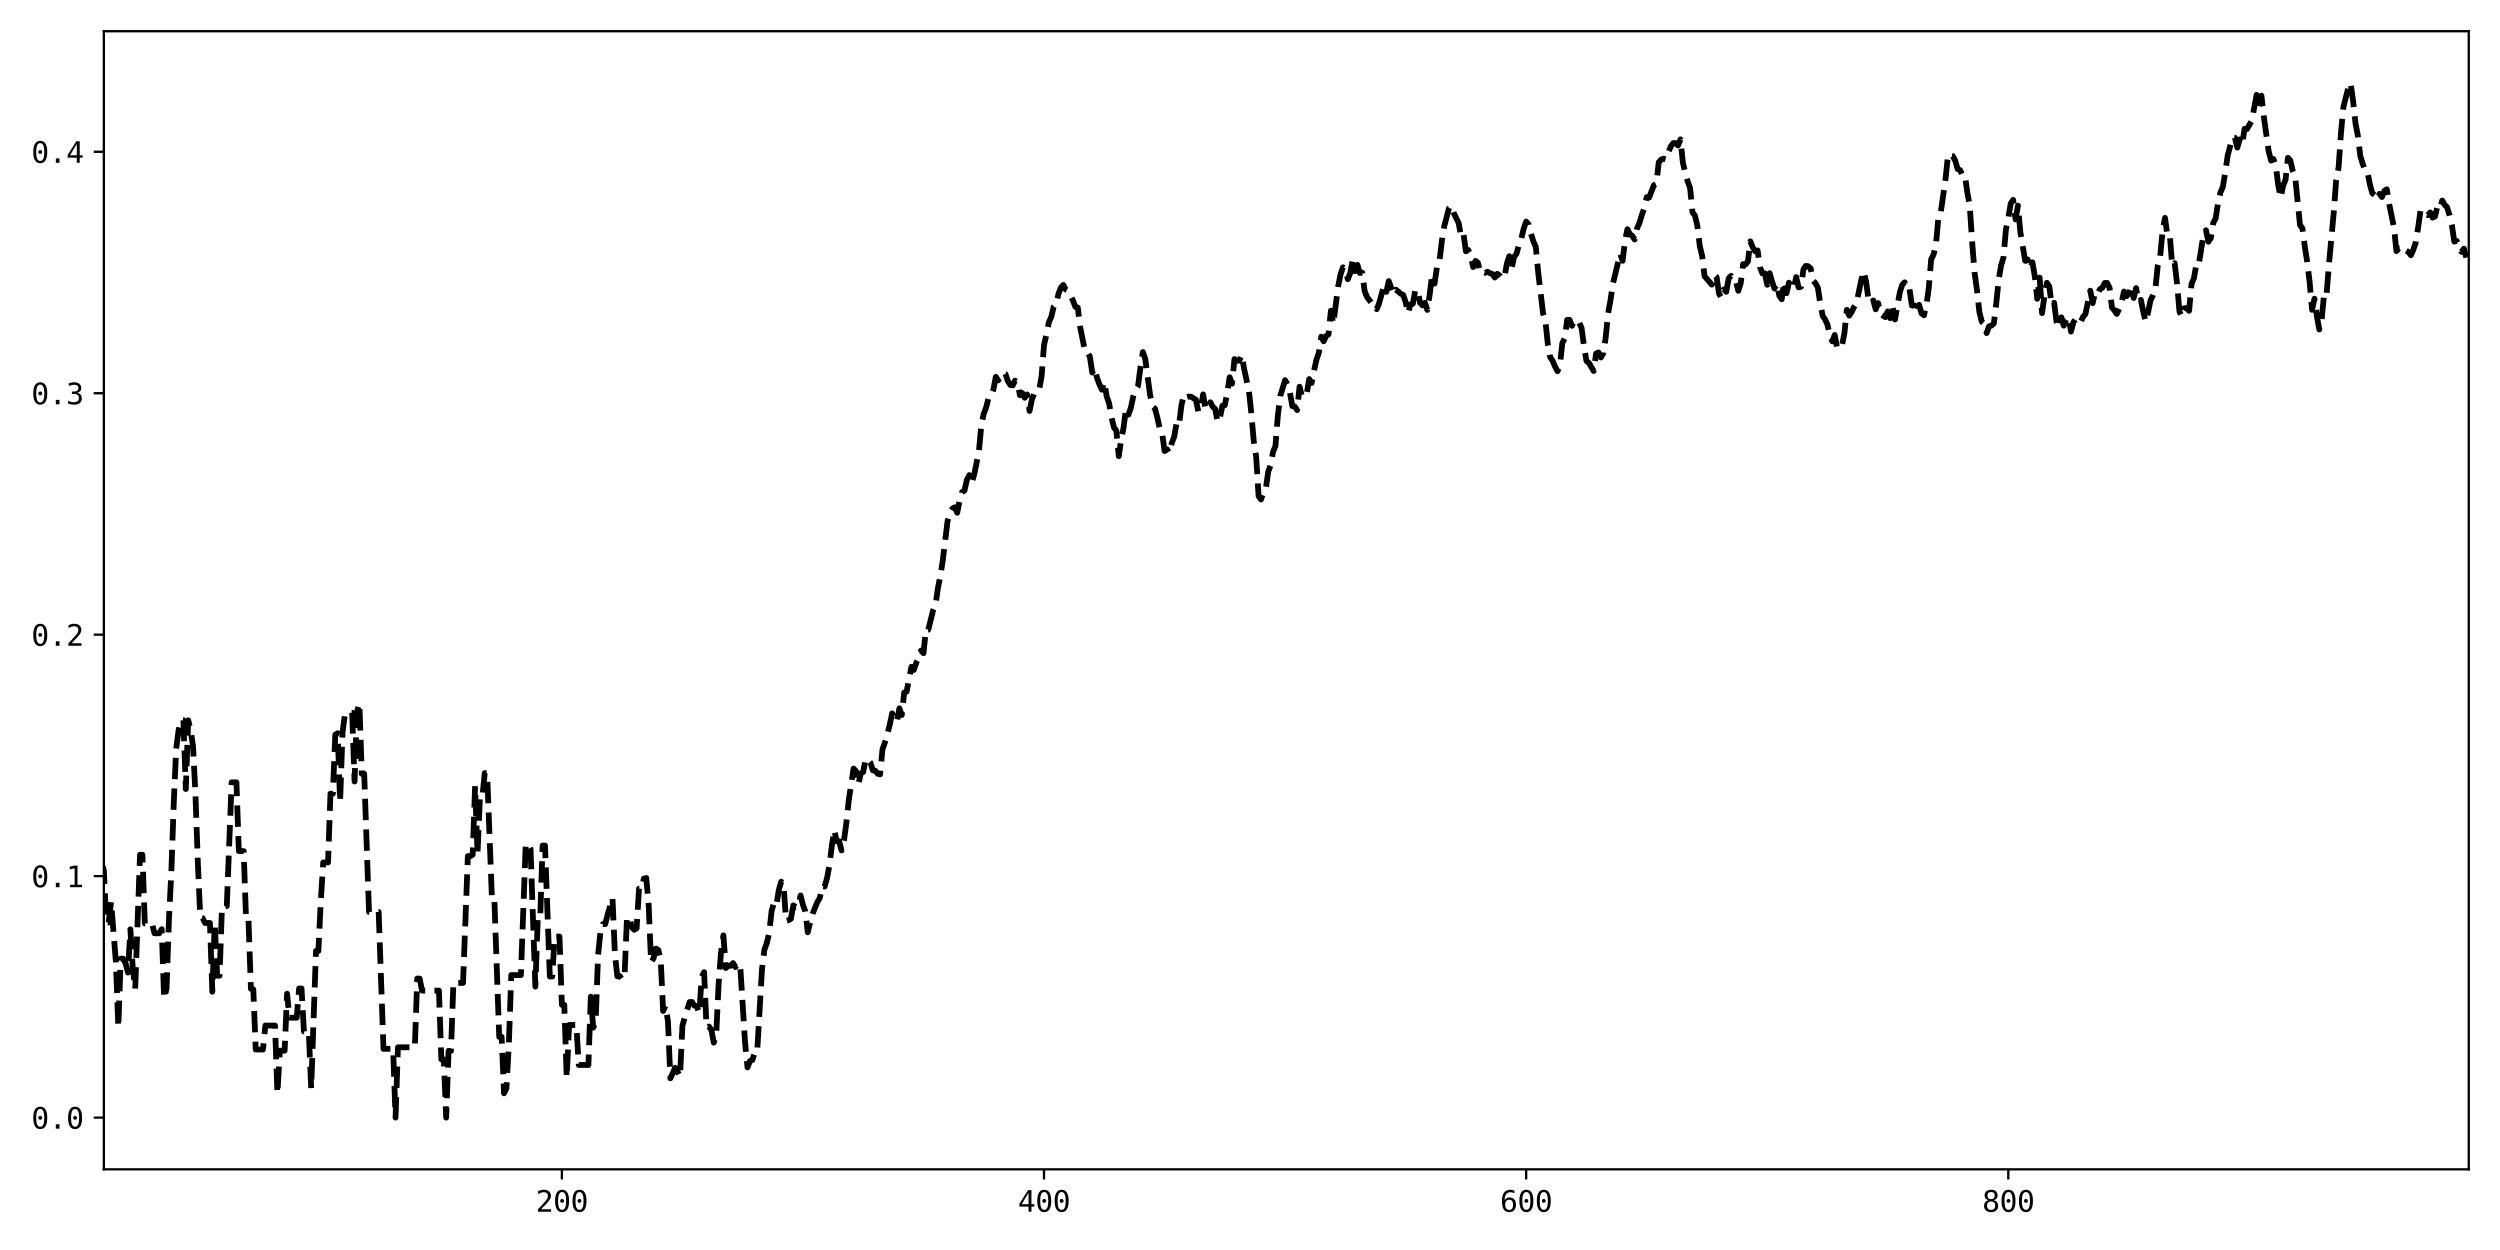 <?xml version="1.0" encoding="utf-8" standalone="no"?>
<!DOCTYPE svg PUBLIC "-//W3C//DTD SVG 1.1//EN"
  "http://www.w3.org/Graphics/SVG/1.1/DTD/svg11.dtd">
<svg xmlns:xlink="http://www.w3.org/1999/xlink" width="864pt" height="432pt" viewBox="0 0 864 432" xmlns="http://www.w3.org/2000/svg" version="1.1">
 <defs>
  <style type="text/css">*{stroke-linejoin: round; stroke-linecap: butt}</style>
 </defs>
 <g id="figure_1">
  <g id="patch_1">
   <path d="M 0 432 
L 864 432 
L 864 0 
L 0 0 
z
" style="fill: #ffffff"/>
  </g>
  <g id="axes_1">
   <g id="patch_2">
    <path d="M 35.89 404.12 
L 853.2 404.12 
L 853.2 10.8 
L 35.89 10.8 
z
" style="fill: #ffffff"/>
   </g>
   <g id="matplotlib.axis_1">
    <g id="xtick_1">
     <g id="line2d_1">
      <defs>
       <path id="m9d57b41371" d="M 0 0 
L 0 3.5 
" style="stroke: #000000; stroke-width: 0.8"/>
      </defs>
      <g>
       <use xlink:href="#m9d57b41371" x="194.187" y="404.12" style="stroke: #000000; stroke-width: 0.8"/>
      </g>
     </g>
     <g id="text_1">
      <!-- 200 -->
      <g transform="translate(185.156 418.772) scale(0.1 -0.1)">
       <defs>
        <path id="DejaVuSansMono-32" d="M 1166 531 
L 3309 531 
L 3309 0 
L 475 0 
L 475 531 
Q 1059 1147 1496 1619 
Q 1934 2091 2100 2284 
Q 2413 2666 2522 2902 
Q 2631 3138 2631 3384 
Q 2631 3775 2401 3997 
Q 2172 4219 1772 4219 
Q 1488 4219 1175 4116 
Q 863 4013 513 3803 
L 513 4441 
Q 834 4594 1145 4672 
Q 1456 4750 1759 4750 
Q 2444 4750 2861 4386 
Q 3278 4022 3278 3431 
Q 3278 3131 3139 2831 
Q 3000 2531 2688 2169 
Q 2513 1966 2180 1606 
Q 1847 1247 1166 531 
z
" transform="scale(0.016)"/>
        <path id="DejaVuSansMono-30" d="M 1509 2344 
Q 1509 2516 1629 2641 
Q 1750 2766 1919 2766 
Q 2094 2766 2219 2641 
Q 2344 2516 2344 2344 
Q 2344 2169 2220 2047 
Q 2097 1925 1919 1925 
Q 1744 1925 1626 2044 
Q 1509 2163 1509 2344 
z
M 1925 4250 
Q 1484 4250 1267 3775 
Q 1050 3300 1050 2328 
Q 1050 1359 1267 884 
Q 1484 409 1925 409 
Q 2369 409 2586 884 
Q 2803 1359 2803 2328 
Q 2803 3300 2586 3775 
Q 2369 4250 1925 4250 
z
M 1925 4750 
Q 2672 4750 3055 4137 
Q 3438 3525 3438 2328 
Q 3438 1134 3055 521 
Q 2672 -91 1925 -91 
Q 1178 -91 797 521 
Q 416 1134 416 2328 
Q 416 3525 797 4137 
Q 1178 4750 1925 4750 
z
" transform="scale(0.016)"/>
       </defs>
       <use xlink:href="#DejaVuSansMono-32"/>
       <use xlink:href="#DejaVuSansMono-30" x="60.205"/>
       <use xlink:href="#DejaVuSansMono-30" x="120.41"/>
      </g>
     </g>
    </g>
    <g id="xtick_2">
     <g id="line2d_2">
      <g>
       <use xlink:href="#m9d57b41371" x="360.814" y="404.12" style="stroke: #000000; stroke-width: 0.8"/>
      </g>
     </g>
     <g id="text_2">
      <!-- 400 -->
      <g transform="translate(351.784 418.772) scale(0.1 -0.1)">
       <defs>
        <path id="DejaVuSansMono-34" d="M 2297 4091 
L 825 1625 
L 2297 1625 
L 2297 4091 
z
M 2194 4666 
L 2925 4666 
L 2925 1625 
L 3547 1625 
L 3547 1113 
L 2925 1113 
L 2925 0 
L 2297 0 
L 2297 1113 
L 319 1113 
L 319 1709 
L 2194 4666 
z
" transform="scale(0.016)"/>
       </defs>
       <use xlink:href="#DejaVuSansMono-34"/>
       <use xlink:href="#DejaVuSansMono-30" x="60.205"/>
       <use xlink:href="#DejaVuSansMono-30" x="120.41"/>
      </g>
     </g>
    </g>
    <g id="xtick_3">
     <g id="line2d_3">
      <g>
       <use xlink:href="#m9d57b41371" x="527.442" y="404.12" style="stroke: #000000; stroke-width: 0.8"/>
      </g>
     </g>
     <g id="text_3">
      <!-- 600 -->
      <g transform="translate(518.412 418.772) scale(0.1 -0.1)">
       <defs>
        <path id="DejaVuSansMono-36" d="M 3097 4563 
L 3097 3981 
Q 2900 4097 2678 4158 
Q 2456 4219 2216 4219 
Q 1616 4219 1306 3767 
Q 997 3316 997 2438 
Q 1147 2750 1412 2917 
Q 1678 3084 2022 3084 
Q 2697 3084 3067 2670 
Q 3438 2256 3438 1497 
Q 3438 741 3056 325 
Q 2675 -91 1984 -91 
Q 1172 -91 794 492 
Q 416 1075 416 2328 
Q 416 3509 870 4129 
Q 1325 4750 2188 4750 
Q 2419 4750 2650 4701 
Q 2881 4653 3097 4563 
z
M 1972 2591 
Q 1569 2591 1337 2300 
Q 1106 2009 1106 1497 
Q 1106 984 1337 693 
Q 1569 403 1972 403 
Q 2391 403 2603 679 
Q 2816 956 2816 1497 
Q 2816 2041 2603 2316 
Q 2391 2591 1972 2591 
z
" transform="scale(0.016)"/>
       </defs>
       <use xlink:href="#DejaVuSansMono-36"/>
       <use xlink:href="#DejaVuSansMono-30" x="60.205"/>
       <use xlink:href="#DejaVuSansMono-30" x="120.41"/>
      </g>
     </g>
    </g>
    <g id="xtick_4">
     <g id="line2d_4">
      <g>
       <use xlink:href="#m9d57b41371" x="694.07" y="404.12" style="stroke: #000000; stroke-width: 0.8"/>
      </g>
     </g>
     <g id="text_4">
      <!-- 800 -->
      <g transform="translate(685.04 418.772) scale(0.1 -0.1)">
       <defs>
        <path id="DejaVuSansMono-38" d="M 1925 2216 
Q 1503 2216 1273 1980 
Q 1044 1744 1044 1313 
Q 1044 881 1276 642 
Q 1509 403 1925 403 
Q 2350 403 2579 639 
Q 2809 875 2809 1313 
Q 2809 1741 2576 1978 
Q 2344 2216 1925 2216 
z
M 1375 2478 
Q 972 2581 745 2862 
Q 519 3144 519 3541 
Q 519 4097 897 4423 
Q 1275 4750 1925 4750 
Q 2578 4750 2956 4423 
Q 3334 4097 3334 3541 
Q 3334 3144 3107 2862 
Q 2881 2581 2478 2478 
Q 2947 2375 3195 2062 
Q 3444 1750 3444 1253 
Q 3444 622 3041 265 
Q 2638 -91 1925 -91 
Q 1213 -91 811 264 
Q 409 619 409 1247 
Q 409 1747 657 2061 
Q 906 2375 1375 2478 
z
M 1147 3481 
Q 1147 3106 1347 2909 
Q 1547 2713 1925 2713 
Q 2306 2713 2506 2909 
Q 2706 3106 2706 3481 
Q 2706 3863 2507 4063 
Q 2309 4263 1925 4263 
Q 1547 4263 1347 4061 
Q 1147 3859 1147 3481 
z
" transform="scale(0.016)"/>
       </defs>
       <use xlink:href="#DejaVuSansMono-38"/>
       <use xlink:href="#DejaVuSansMono-30" x="60.205"/>
       <use xlink:href="#DejaVuSansMono-30" x="120.41"/>
      </g>
     </g>
    </g>
   </g>
   <g id="matplotlib.axis_2">
    <g id="ytick_1">
     <g id="line2d_5">
      <defs>
       <path id="m5f1d491224" d="M 0 0 
L -3.5 0 
" style="stroke: #000000; stroke-width: 0.8"/>
      </defs>
      <g>
       <use xlink:href="#m5f1d491224" x="35.89" y="386.242" style="stroke: #000000; stroke-width: 0.8"/>
      </g>
     </g>
     <g id="text_5">
      <!-- 0.0 -->
      <g transform="translate(10.829 390.068) scale(0.1 -0.1)">
       <defs>
        <path id="DejaVuSansMono-2e" d="M 1528 953 
L 2316 953 
L 2316 0 
L 1528 0 
L 1528 953 
z
" transform="scale(0.016)"/>
       </defs>
       <use xlink:href="#DejaVuSansMono-30"/>
       <use xlink:href="#DejaVuSansMono-2e" x="60.205"/>
       <use xlink:href="#DejaVuSansMono-30" x="120.41"/>
      </g>
     </g>
    </g>
    <g id="ytick_2">
     <g id="line2d_6">
      <g>
       <use xlink:href="#m5f1d491224" x="35.89" y="302.792" style="stroke: #000000; stroke-width: 0.8"/>
      </g>
     </g>
     <g id="text_6">
      <!-- 0.1 -->
      <g transform="translate(10.829 306.618) scale(0.1 -0.1)">
       <defs>
        <path id="DejaVuSansMono-31" d="M 844 531 
L 1825 531 
L 1825 4097 
L 769 3859 
L 769 4434 
L 1819 4666 
L 2450 4666 
L 2450 531 
L 3419 531 
L 3419 0 
L 844 0 
L 844 531 
z
" transform="scale(0.016)"/>
       </defs>
       <use xlink:href="#DejaVuSansMono-30"/>
       <use xlink:href="#DejaVuSansMono-2e" x="60.205"/>
       <use xlink:href="#DejaVuSansMono-31" x="120.41"/>
      </g>
     </g>
    </g>
    <g id="ytick_3">
     <g id="line2d_7">
      <g>
       <use xlink:href="#m5f1d491224" x="35.89" y="219.343" style="stroke: #000000; stroke-width: 0.8"/>
      </g>
     </g>
     <g id="text_7">
      <!-- 0.2 -->
      <g transform="translate(10.829 223.169) scale(0.1 -0.1)">
       <use xlink:href="#DejaVuSansMono-30"/>
       <use xlink:href="#DejaVuSansMono-2e" x="60.205"/>
       <use xlink:href="#DejaVuSansMono-32" x="120.41"/>
      </g>
     </g>
    </g>
    <g id="ytick_4">
     <g id="line2d_8">
      <g>
       <use xlink:href="#m5f1d491224" x="35.89" y="135.894" style="stroke: #000000; stroke-width: 0.8"/>
      </g>
     </g>
     <g id="text_8">
      <!-- 0.3 -->
      <g transform="translate(10.829 139.719) scale(0.1 -0.1)">
       <defs>
        <path id="DejaVuSansMono-33" d="M 2425 2497 
Q 2884 2375 3128 2064 
Q 3372 1753 3372 1288 
Q 3372 644 2939 276 
Q 2506 -91 1741 -91 
Q 1419 -91 1084 -31 
Q 750 28 428 141 
L 428 769 
Q 747 603 1056 522 
Q 1366 441 1672 441 
Q 2191 441 2469 675 
Q 2747 909 2747 1350 
Q 2747 1756 2469 1995 
Q 2191 2234 1716 2234 
L 1234 2234 
L 1234 2753 
L 1716 2753 
Q 2150 2753 2394 2943 
Q 2638 3134 2638 3475 
Q 2638 3834 2411 4026 
Q 2184 4219 1766 4219 
Q 1488 4219 1191 4156 
Q 894 4094 569 3969 
L 569 4550 
Q 947 4650 1242 4700 
Q 1538 4750 1766 4750 
Q 2447 4750 2855 4408 
Q 3263 4066 3263 3500 
Q 3263 3116 3048 2859 
Q 2834 2603 2425 2497 
z
" transform="scale(0.016)"/>
       </defs>
       <use xlink:href="#DejaVuSansMono-30"/>
       <use xlink:href="#DejaVuSansMono-2e" x="60.205"/>
       <use xlink:href="#DejaVuSansMono-33" x="120.41"/>
      </g>
     </g>
    </g>
    <g id="ytick_5">
     <g id="line2d_9">
      <g>
       <use xlink:href="#m5f1d491224" x="35.89" y="52.444" style="stroke: #000000; stroke-width: 0.8"/>
      </g>
     </g>
     <g id="text_9">
      <!-- 0.4 -->
      <g transform="translate(10.829 56.27) scale(0.1 -0.1)">
       <use xlink:href="#DejaVuSansMono-30"/>
       <use xlink:href="#DejaVuSansMono-2e" x="60.205"/>
       <use xlink:href="#DejaVuSansMono-34" x="120.41"/>
      </g>
     </g>
    </g>
   </g>
   <g id="line2d_10">
    <path d="M 27.559 230.24 
L 28.392 228.653 
L 29.225 215.224 
L 30.058 226.557 
L 30.891 228.077 
L 31.724 238.612 
L 32.557 234.964 
L 34.224 280.138 
L 35.057 298.339 
L 35.89 300.676 
L 36.723 318.805 
L 37.556 318.815 
L 38.389 311.636 
L 40.056 332.505 
L 40.889 355.086 
L 41.722 331.323 
L 42.555 331.323 
L 43.388 332.854 
L 44.221 336.126 
L 45.055 321.166 
L 45.888 334.585 
L 46.721 341.763 
L 48.387 295.402 
L 49.22 295.402 
L 50.053 319.165 
L 52.553 319.165 
L 53.386 322.54 
L 55.052 322.54 
L 55.885 321.133 
L 56.718 345.139 
L 57.552 341.698 
L 58.385 317.935 
L 59.218 301.304 
L 60.051 277.542 
L 60.884 258.829 
L 61.717 252.406 
L 62.55 248.929 
L 63.384 248.929 
L 64.217 272.692 
L 65.05 248.929 
L 65.883 252.37 
L 66.716 257.915 
L 67.549 274.546 
L 68.382 298.308 
L 69.216 317.021 
L 70.049 317.319 
L 70.882 318.982 
L 72.548 318.982 
L 73.381 342.744 
L 74.214 318.982 
L 75.048 337.199 
L 75.881 337.199 
L 76.714 313.397 
L 77.547 313.397 
L 78.38 313.099 
L 80.046 270.372 
L 81.713 270.372 
L 82.546 294.135 
L 84.212 294.135 
L 85.045 317.938 
L 85.878 317.938 
L 86.712 341.7 
L 87.545 341.941 
L 88.378 362.719 
L 90.877 362.719 
L 91.71 354.426 
L 95.043 354.426 
L 95.876 377.949 
L 96.709 363.113 
L 98.375 363.113 
L 99.209 343.423 
L 100.042 351.716 
L 102.541 351.716 
L 103.374 341.625 
L 104.207 341.625 
L 105.041 356.46 
L 106.707 356.46 
L 107.54 376.15 
L 109.206 328.625 
L 110.039 328.625 
L 110.873 311.249 
L 111.706 298.068 
L 113.372 298.068 
L 114.205 274.305 
L 115.038 274.305 
L 115.871 253.932 
L 116.705 253.403 
L 117.538 277.166 
L 118.371 253.195 
L 119.204 246.808 
L 120.037 246.318 
L 121.703 246.318 
L 122.537 270.081 
L 123.37 246.028 
L 124.203 243.135 
L 125.036 267.426 
L 125.869 267.426 
L 127.535 315.16 
L 130.868 315.16 
L 132.534 362.479 
L 135.867 362.479 
L 136.7 386.242 
L 137.533 361.954 
L 143.365 361.954 
L 144.198 338.191 
L 145.031 338.191 
L 145.864 342.356 
L 151.696 342.356 
L 152.53 366.119 
L 153.363 366.119 
L 154.196 386.242 
L 155.029 363.167 
L 155.862 363.167 
L 156.695 339.697 
L 160.028 339.697 
L 161.694 295.877 
L 162.527 295.877 
L 163.36 295.389 
L 164.194 271.627 
L 165.027 295.097 
L 165.86 275.589 
L 166.693 275.589 
L 167.526 267.192 
L 168.359 267.192 
L 170.025 311.012 
L 170.859 311.012 
L 172.525 358.337 
L 173.358 358.337 
L 174.191 377.844 
L 175.024 376.124 
L 175.857 360.959 
L 176.691 336.991 
L 180.023 336.991 
L 181.689 291.727 
L 182.523 291.727 
L 183.356 293.447 
L 185.022 340.978 
L 185.855 317.376 
L 186.688 317.376 
L 187.521 292.227 
L 188.355 292.227 
L 190.021 337.491 
L 190.854 337.491 
L 191.687 323.671 
L 193.353 323.671 
L 194.187 347.273 
L 195.02 347.273 
L 195.853 372.422 
L 196.686 354.234 
L 199.185 354.234 
L 200.019 368.054 
L 203.351 368.054 
L 204.184 344.455 
L 205.017 355.142 
L 205.85 353.347 
L 206.684 330.229 
L 207.517 321.976 
L 208.35 319.368 
L 209.183 319.368 
L 210.016 316.03 
L 211.682 310.349 
L 212.516 329.902 
L 213.349 337.403 
L 214.182 337.343 
L 215.015 338.472 
L 215.848 337.366 
L 216.681 317.09 
L 217.514 317.09 
L 218.348 320.428 
L 219.181 321.34 
L 220.014 320.831 
L 220.847 307.122 
L 221.68 307.122 
L 222.513 303.65 
L 223.346 303.432 
L 224.18 312.791 
L 225.013 332.612 
L 225.846 331.244 
L 226.679 327.838 
L 227.512 328.315 
L 228.345 331.653 
L 229.178 349.408 
L 230.012 347.613 
L 230.845 352.94 
L 231.678 372.674 
L 233.344 369.016 
L 234.177 370.384 
L 235.01 372.121 
L 235.844 354.546 
L 236.677 351.455 
L 238.343 346.3 
L 239.176 346.3 
L 240.009 347.536 
L 240.842 347.843 
L 241.675 350.176 
L 242.509 337.553 
L 243.342 335.971 
L 244.175 355.01 
L 245.008 354.763 
L 245.841 355.913 
L 246.674 360.334 
L 247.507 358 
L 248.341 340.318 
L 249.174 329.246 
L 250.007 323.265 
L 250.84 334.552 
L 251.673 333.782 
L 252.506 333.782 
L 253.339 332.841 
L 254.173 334.22 
L 255.006 332.965 
L 255.839 334.124 
L 257.505 360.422 
L 258.338 368.894 
L 259.171 366.728 
L 260.005 366.328 
L 260.838 363.837 
L 261.671 363.695 
L 263.337 335.052 
L 264.17 328.237 
L 265.003 325.932 
L 265.837 322.381 
L 266.67 314.795 
L 267.503 311.958 
L 268.336 312.854 
L 269.169 307.491 
L 270.002 304.7 
L 270.835 306.241 
L 271.669 318.242 
L 272.502 318.04 
L 273.335 317.534 
L 274.168 312.894 
L 275.001 313.485 
L 275.834 313.444 
L 276.667 309.469 
L 277.5 312.751 
L 278.334 314.98 
L 279.167 322.198 
L 280 318.693 
L 280.833 315.811 
L 282.499 311.703 
L 283.332 310.354 
L 284.166 306.247 
L 284.999 306.4 
L 285.832 303.435 
L 286.665 298.988 
L 287.498 292.158 
L 288.331 286.906 
L 289.164 290.775 
L 289.998 290.735 
L 290.831 293.901 
L 291.664 290.518 
L 292.497 284.52 
L 293.33 276.555 
L 294.996 265.613 
L 295.83 266.527 
L 296.663 271.051 
L 297.496 267.242 
L 298.329 266.805 
L 299.162 262.216 
L 299.995 262.692 
L 300.828 263.631 
L 301.662 266.244 
L 302.495 266.369 
L 303.328 267.407 
L 304.161 267.635 
L 304.994 258.911 
L 305.827 256.614 
L 306.66 253.828 
L 307.494 250.457 
L 308.327 246.536 
L 309.16 248.769 
L 309.993 249.33 
L 310.826 244.783 
L 311.659 247.114 
L 312.492 239.363 
L 313.326 239.028 
L 314.992 230.434 
L 315.825 231.53 
L 316.658 229.031 
L 317.491 227.441 
L 318.324 224.852 
L 319.157 225.742 
L 319.991 217.684 
L 320.824 217.613 
L 322.49 210.827 
L 323.323 208.958 
L 324.156 203.186 
L 324.989 199.052 
L 325.823 193.694 
L 327.489 179.99 
L 328.322 177.176 
L 329.155 175.754 
L 329.988 175.315 
L 330.821 177.212 
L 331.655 172.9 
L 332.488 170.062 
L 333.321 169.559 
L 334.154 165.849 
L 334.987 164.198 
L 335.82 166.76 
L 336.653 164.125 
L 338.32 155.945 
L 339.153 146.819 
L 339.986 142.985 
L 340.819 140.774 
L 341.652 137.473 
L 342.485 136.787 
L 343.319 134.653 
L 344.152 130.228 
L 344.985 131.468 
L 346.651 128.838 
L 347.484 129.245 
L 348.317 131.713 
L 349.151 133.036 
L 349.984 133.186 
L 350.817 131.537 
L 351.65 132.028 
L 352.483 136.59 
L 353.316 135.858 
L 354.149 137.473 
L 354.982 136.334 
L 355.816 142.032 
L 356.649 137.945 
L 357.482 135.981 
L 358.315 135.479 
L 359.148 134.719 
L 359.981 129.96 
L 360.814 119.229 
L 361.648 115.663 
L 362.481 111.403 
L 363.314 109.526 
L 364.147 106.071 
L 364.98 105.343 
L 365.813 101.534 
L 366.646 99.387 
L 367.48 98.485 
L 368.313 100.057 
L 369.146 100.506 
L 370.812 103.886 
L 371.645 106.041 
L 372.478 106.291 
L 373.312 113.076 
L 374.978 121.407 
L 375.811 121.722 
L 376.644 123.197 
L 377.477 128.747 
L 378.31 127.207 
L 379.144 130.617 
L 379.977 132.913 
L 380.81 134.681 
L 381.643 132.037 
L 382.476 137.02 
L 383.309 139.396 
L 384.142 144.289 
L 384.976 147.703 
L 385.809 148.867 
L 386.642 157.658 
L 387.475 151.95 
L 388.308 147.755 
L 389.141 141.287 
L 389.974 143.327 
L 390.807 140.972 
L 391.641 137.086 
L 392.474 134.71 
L 393.307 133.402 
L 394.14 126.929 
L 394.973 121.656 
L 395.806 124.079 
L 397.473 136.492 
L 398.306 140.493 
L 399.139 141.188 
L 399.972 144.261 
L 400.805 148.135 
L 401.638 149.686 
L 402.471 155.881 
L 403.305 155.281 
L 404.138 156.534 
L 404.971 153.1 
L 405.804 150.919 
L 406.637 146.105 
L 407.47 146.852 
L 408.303 140.103 
L 409.137 136.425 
L 409.97 137.287 
L 410.803 137.065 
L 411.636 137.115 
L 413.302 138.142 
L 414.135 142.223 
L 414.969 141.123 
L 415.802 136.295 
L 416.635 141.457 
L 417.468 141.167 
L 418.301 139.023 
L 419.134 140.555 
L 419.967 141.34 
L 420.801 145.847 
L 421.634 144.211 
L 422.467 140.198 
L 423.3 140.038 
L 424.133 135.729 
L 424.966 130.369 
L 425.799 132.612 
L 426.632 124.088 
L 427.466 124.687 
L 428.299 124.626 
L 429.132 122.677 
L 429.965 127.5 
L 431.631 135.083 
L 432.464 142.878 
L 433.298 152.453 
L 434.131 157.809 
L 434.964 171.449 
L 435.797 172.612 
L 436.63 170.272 
L 437.463 168.955 
L 438.296 163.015 
L 439.13 160.756 
L 439.963 156.177 
L 440.796 154.125 
L 441.629 143.537 
L 442.462 136.827 
L 444.128 131.384 
L 444.962 132.932 
L 445.795 135.635 
L 446.628 140.376 
L 447.461 140.479 
L 448.294 141.724 
L 449.127 133.643 
L 449.96 136.983 
L 450.794 137.027 
L 451.627 135.895 
L 452.46 131.012 
L 453.293 132.361 
L 454.126 128.06 
L 454.959 124.382 
L 455.792 121.912 
L 456.626 116.346 
L 457.459 117.956 
L 458.292 116.136 
L 459.125 115.595 
L 459.958 107.365 
L 460.791 111.913 
L 462.458 99.007 
L 463.291 94.834 
L 464.124 92.396 
L 464.957 92.918 
L 465.79 96.498 
L 466.623 94.475 
L 467.456 90.015 
L 468.289 93.717 
L 469.123 91.531 
L 469.956 94.329 
L 470.789 94.236 
L 471.622 100.595 
L 472.455 102.658 
L 474.121 104.885 
L 474.955 105.04 
L 475.788 106.847 
L 476.621 104.811 
L 478.287 98.75 
L 479.12 100.853 
L 479.953 97.147 
L 481.62 101.634 
L 482.453 100.116 
L 484.119 101.513 
L 484.952 101.959 
L 485.785 104.359 
L 486.619 108.218 
L 487.452 105.198 
L 488.285 104.947 
L 489.118 100.429 
L 489.951 100.247 
L 490.784 104.662 
L 491.617 105.528 
L 492.451 104.662 
L 493.284 107.107 
L 494.117 101.686 
L 494.95 94.824 
L 495.783 98.012 
L 496.616 92.317 
L 497.449 90.476 
L 498.283 83.443 
L 499.116 78.261 
L 500.782 71.916 
L 501.615 71.227 
L 502.448 73.726 
L 504.114 77.099 
L 504.948 81.723 
L 505.781 80.787 
L 506.614 86.844 
L 507.447 86.404 
L 508.28 88.43 
L 509.113 92.298 
L 509.946 90.156 
L 510.78 90.841 
L 511.613 94.247 
L 512.446 93.933 
L 513.279 94.285 
L 514.112 93.913 
L 514.945 94.401 
L 515.778 94.716 
L 516.612 95.905 
L 517.445 94.64 
L 518.278 95.224 
L 519.111 96.236 
L 519.944 95.738 
L 520.777 91.076 
L 521.61 88.536 
L 522.444 92.586 
L 523.277 88.8 
L 524.11 87.687 
L 524.943 84.6 
L 525.776 82.386 
L 526.609 78.923 
L 527.442 76.578 
L 528.276 77.522 
L 529.109 80.759 
L 529.942 83.458 
L 530.775 85.331 
L 531.608 94.226 
L 533.274 108.25 
L 534.108 110.952 
L 534.941 119.127 
L 535.774 123.507 
L 536.607 124.706 
L 537.44 126.728 
L 538.273 128.308 
L 539.106 126.216 
L 539.939 118.578 
L 540.773 116.925 
L 541.606 110.558 
L 542.439 110.558 
L 543.272 112.608 
L 544.105 110.66 
L 545.771 111.419 
L 546.605 113.406 
L 547.438 119.788 
L 548.271 124.736 
L 549.104 125.41 
L 550.77 128.223 
L 551.603 122.178 
L 552.437 121.81 
L 553.27 123.544 
L 554.103 122.079 
L 554.936 116.557 
L 555.769 108.291 
L 556.602 103.647 
L 557.435 97.982 
L 559.935 87.657 
L 560.768 90.134 
L 561.601 83.202 
L 562.434 79.224 
L 563.267 80.882 
L 564.101 81.498 
L 564.934 82.764 
L 565.767 78.891 
L 566.6 77.011 
L 567.433 74.241 
L 568.266 71.992 
L 569.099 68.129 
L 569.933 68.271 
L 571.599 63.97 
L 572.432 63.607 
L 573.265 56.063 
L 574.098 55.161 
L 574.931 54.852 
L 575.764 55.083 
L 576.598 52.637 
L 577.431 50.591 
L 578.264 49.457 
L 579.097 49.457 
L 579.93 50.259 
L 580.763 48.178 
L 581.596 56.136 
L 582.43 59.82 
L 583.263 62.715 
L 584.096 64.933 
L 584.929 73.399 
L 585.762 74.476 
L 586.595 77.982 
L 587.428 84.921 
L 588.262 88.46 
L 589.095 95.465 
L 590.761 97.393 
L 591.594 98.364 
L 592.427 95.072 
L 593.26 95.729 
L 594.094 101.484 
L 594.927 102.872 
L 595.76 100.027 
L 596.593 100.844 
L 597.426 96.185 
L 598.259 95.321 
L 599.092 96.88 
L 599.926 97.224 
L 600.759 100.502 
L 601.592 97.815 
L 602.425 91.271 
L 603.258 91.393 
L 604.091 90.333 
L 604.924 83.411 
L 605.758 85.509 
L 606.591 86.867 
L 607.424 86.54 
L 608.257 92.384 
L 609.09 94.487 
L 609.923 94.481 
L 610.756 98.419 
L 611.59 94.418 
L 612.423 97.329 
L 613.256 99.723 
L 614.089 98.079 
L 614.922 102.199 
L 615.755 103.428 
L 616.588 97.416 
L 617.421 101.336 
L 618.255 97.684 
L 619.921 99.835 
L 620.754 95.764 
L 621.587 99.299 
L 622.42 99.123 
L 623.253 93.139 
L 624.087 91.892 
L 624.92 92.02 
L 625.753 92.751 
L 626.586 96.932 
L 627.419 97.891 
L 628.252 99.409 
L 629.085 104.91 
L 629.919 109.164 
L 630.752 110.407 
L 631.585 112.215 
L 632.418 116.132 
L 633.251 117.974 
L 634.084 115.768 
L 634.917 120.379 
L 635.751 120.136 
L 636.584 119.405 
L 637.417 115.228 
L 638.25 107.079 
L 639.083 109.087 
L 639.916 107.839 
L 640.749 106.1 
L 641.583 104.843 
L 643.249 96.857 
L 644.082 93.767 
L 644.915 97.329 
L 645.748 103.436 
L 646.581 104.802 
L 647.415 103.843 
L 648.248 106.902 
L 649.081 104.76 
L 649.914 108.588 
L 651.58 109.611 
L 652.413 107.61 
L 653.246 109.956 
L 654.08 105.981 
L 654.913 110.41 
L 656.579 101.015 
L 657.412 98.412 
L 658.245 97.579 
L 659.078 100.175 
L 659.912 99.873 
L 660.745 105.579 
L 661.578 105.539 
L 662.411 108.19 
L 663.244 105.362 
L 664.077 108.308 
L 664.91 108.967 
L 665.744 105.66 
L 666.577 99.589 
L 667.41 89.619 
L 668.243 87.966 
L 669.076 84.425 
L 669.909 75.185 
L 670.742 73.323 
L 672.409 61.599 
L 673.242 53.477 
L 674.075 53.957 
L 674.908 53.969 
L 675.741 55.536 
L 676.574 58.45 
L 677.408 58.773 
L 678.241 60.628 
L 679.074 60.646 
L 679.907 66.536 
L 680.74 71.013 
L 681.573 83.623 
L 682.406 94.177 
L 683.24 100.236 
L 684.073 107.857 
L 684.906 111.192 
L 685.739 111.958 
L 686.572 115.111 
L 687.405 112.801 
L 688.238 112.529 
L 689.071 111.792 
L 689.905 104.948 
L 690.738 96.656 
L 691.571 91.799 
L 692.404 89.01 
L 693.237 79.337 
L 694.07 75.355 
L 694.903 70.342 
L 695.737 69.077 
L 696.57 75.836 
L 697.403 71.08 
L 698.236 80.314 
L 699.902 90.136 
L 700.735 89.657 
L 701.569 92.897 
L 702.402 90.662 
L 703.235 95.538 
L 704.068 103.274 
L 704.901 95.95 
L 705.734 108.215 
L 706.567 102.098 
L 707.401 97.734 
L 708.234 98.974 
L 709.067 105.457 
L 709.9 104.644 
L 710.733 111.192 
L 711.566 113.174 
L 712.399 109.671 
L 713.233 112.556 
L 714.066 110.569 
L 714.899 109.647 
L 715.732 114.602 
L 716.565 111.408 
L 717.398 110.076 
L 718.231 111.28 
L 719.065 111.286 
L 719.898 109.519 
L 720.731 108.526 
L 722.397 100.454 
L 723.23 104.769 
L 724.063 101.108 
L 724.896 101.648 
L 725.73 99.94 
L 726.563 99.442 
L 727.396 97.801 
L 728.229 97.777 
L 729.062 99.464 
L 729.895 106.309 
L 730.728 107.287 
L 731.562 108.481 
L 732.395 106.707 
L 733.228 104.465 
L 734.061 100.751 
L 734.894 102.365 
L 735.727 101.483 
L 736.56 99.106 
L 737.394 102.966 
L 738.227 99.546 
L 739.06 104.232 
L 739.893 103.657 
L 740.726 107.838 
L 741.559 111.181 
L 742.392 107.83 
L 743.226 103.754 
L 744.059 102.047 
L 744.892 99.895 
L 745.725 91.756 
L 746.558 88.593 
L 747.391 79.748 
L 748.224 75.296 
L 749.058 81.458 
L 749.891 81.422 
L 750.724 91.797 
L 751.557 90.941 
L 752.39 98.045 
L 753.223 107.681 
L 754.056 109.461 
L 754.89 106.517 
L 755.723 106.501 
L 756.556 107.408 
L 757.389 98.071 
L 758.222 96.211 
L 759.055 91.301 
L 759.888 91.481 
L 761.555 80.916 
L 762.388 79.572 
L 763.221 83.541 
L 764.054 82.33 
L 764.887 77.069 
L 765.72 75.534 
L 766.553 70.156 
L 767.387 66.531 
L 768.22 64.551 
L 769.053 59.594 
L 769.886 53.729 
L 771.552 47.535 
L 772.385 47.613 
L 773.219 51.011 
L 774.052 48.161 
L 774.885 49.992 
L 775.718 44.535 
L 776.551 44.619 
L 778.217 41.695 
L 779.884 32.784 
L 780.717 36.861 
L 781.55 33.077 
L 782.383 40.357 
L 784.049 52.244 
L 784.883 55.504 
L 785.716 54.964 
L 786.549 57.469 
L 787.382 64.174 
L 788.215 68.31 
L 789.048 64.18 
L 789.881 62.124 
L 790.715 54.525 
L 791.548 55.482 
L 792.381 59.075 
L 793.214 61.108 
L 794.88 77.744 
L 795.713 78.893 
L 796.547 85.298 
L 797.38 90.527 
L 798.213 97.539 
L 799.046 107.075 
L 799.879 103.237 
L 800.712 109.305 
L 801.545 113.88 
L 802.378 110.338 
L 803.212 101.492 
L 804.045 102.009 
L 804.878 91.432 
L 806.544 73.411 
L 807.377 62.243 
L 808.21 57.932 
L 809.044 45.946 
L 809.877 37.037 
L 811.543 30.434 
L 812.376 28.678 
L 813.209 34.781 
L 814.042 42.51 
L 814.876 46.872 
L 815.709 53.859 
L 816.542 56.595 
L 817.375 58.861 
L 818.208 59.434 
L 819.041 63.781 
L 819.874 66.772 
L 820.708 67.43 
L 821.541 68.934 
L 822.374 67 
L 823.207 68.107 
L 824.04 65.964 
L 824.873 65.407 
L 825.706 70.541 
L 827.373 78.695 
L 828.206 86.782 
L 829.039 85.865 
L 829.872 85.791 
L 830.705 87.155 
L 831.538 86.611 
L 832.372 87.096 
L 833.205 88.222 
L 834.038 86.329 
L 834.871 83.822 
L 835.704 78.643 
L 836.537 72.733 
L 837.37 74.06 
L 838.203 74.013 
L 839.037 74.333 
L 839.87 73.425 
L 840.703 75.211 
L 841.536 74.815 
L 842.369 71.345 
L 843.202 72.115 
L 844.035 69.302 
L 844.869 70.781 
L 845.702 71.594 
L 846.535 74.298 
L 847.368 77.756 
L 848.201 83.499 
L 849.034 83.261 
L 849.867 85.026 
L 850.701 87.065 
L 851.534 85.925 
L 852.367 89.031 
L 852.367 89.031 
" clip-path="url(#pbb26f28327)" style="fill: none; stroke-dasharray: 7.4,3.2; stroke-dashoffset: 0; stroke: #000000; stroke-width: 2"/>
   </g>
   <g id="patch_3">
    <path d="M 35.89 404.12 
L 35.89 10.8 
" style="fill: none; stroke: #000000; stroke-width: 0.8; stroke-linejoin: miter; stroke-linecap: square"/>
   </g>
   <g id="patch_4">
    <path d="M 853.2 404.12 
L 853.2 10.8 
" style="fill: none; stroke: #000000; stroke-width: 0.8; stroke-linejoin: miter; stroke-linecap: square"/>
   </g>
   <g id="patch_5">
    <path d="M 35.89 404.12 
L 853.2 404.12 
" style="fill: none; stroke: #000000; stroke-width: 0.8; stroke-linejoin: miter; stroke-linecap: square"/>
   </g>
   <g id="patch_6">
    <path d="M 35.89 10.8 
L 853.2 10.8 
" style="fill: none; stroke: #000000; stroke-width: 0.8; stroke-linejoin: miter; stroke-linecap: square"/>
   </g>
  </g>
 </g>
 <defs>
  <clipPath id="pbb26f28327">
   <rect x="35.89" y="10.8" width="817.31" height="393.32"/>
  </clipPath>
 </defs>
</svg>
